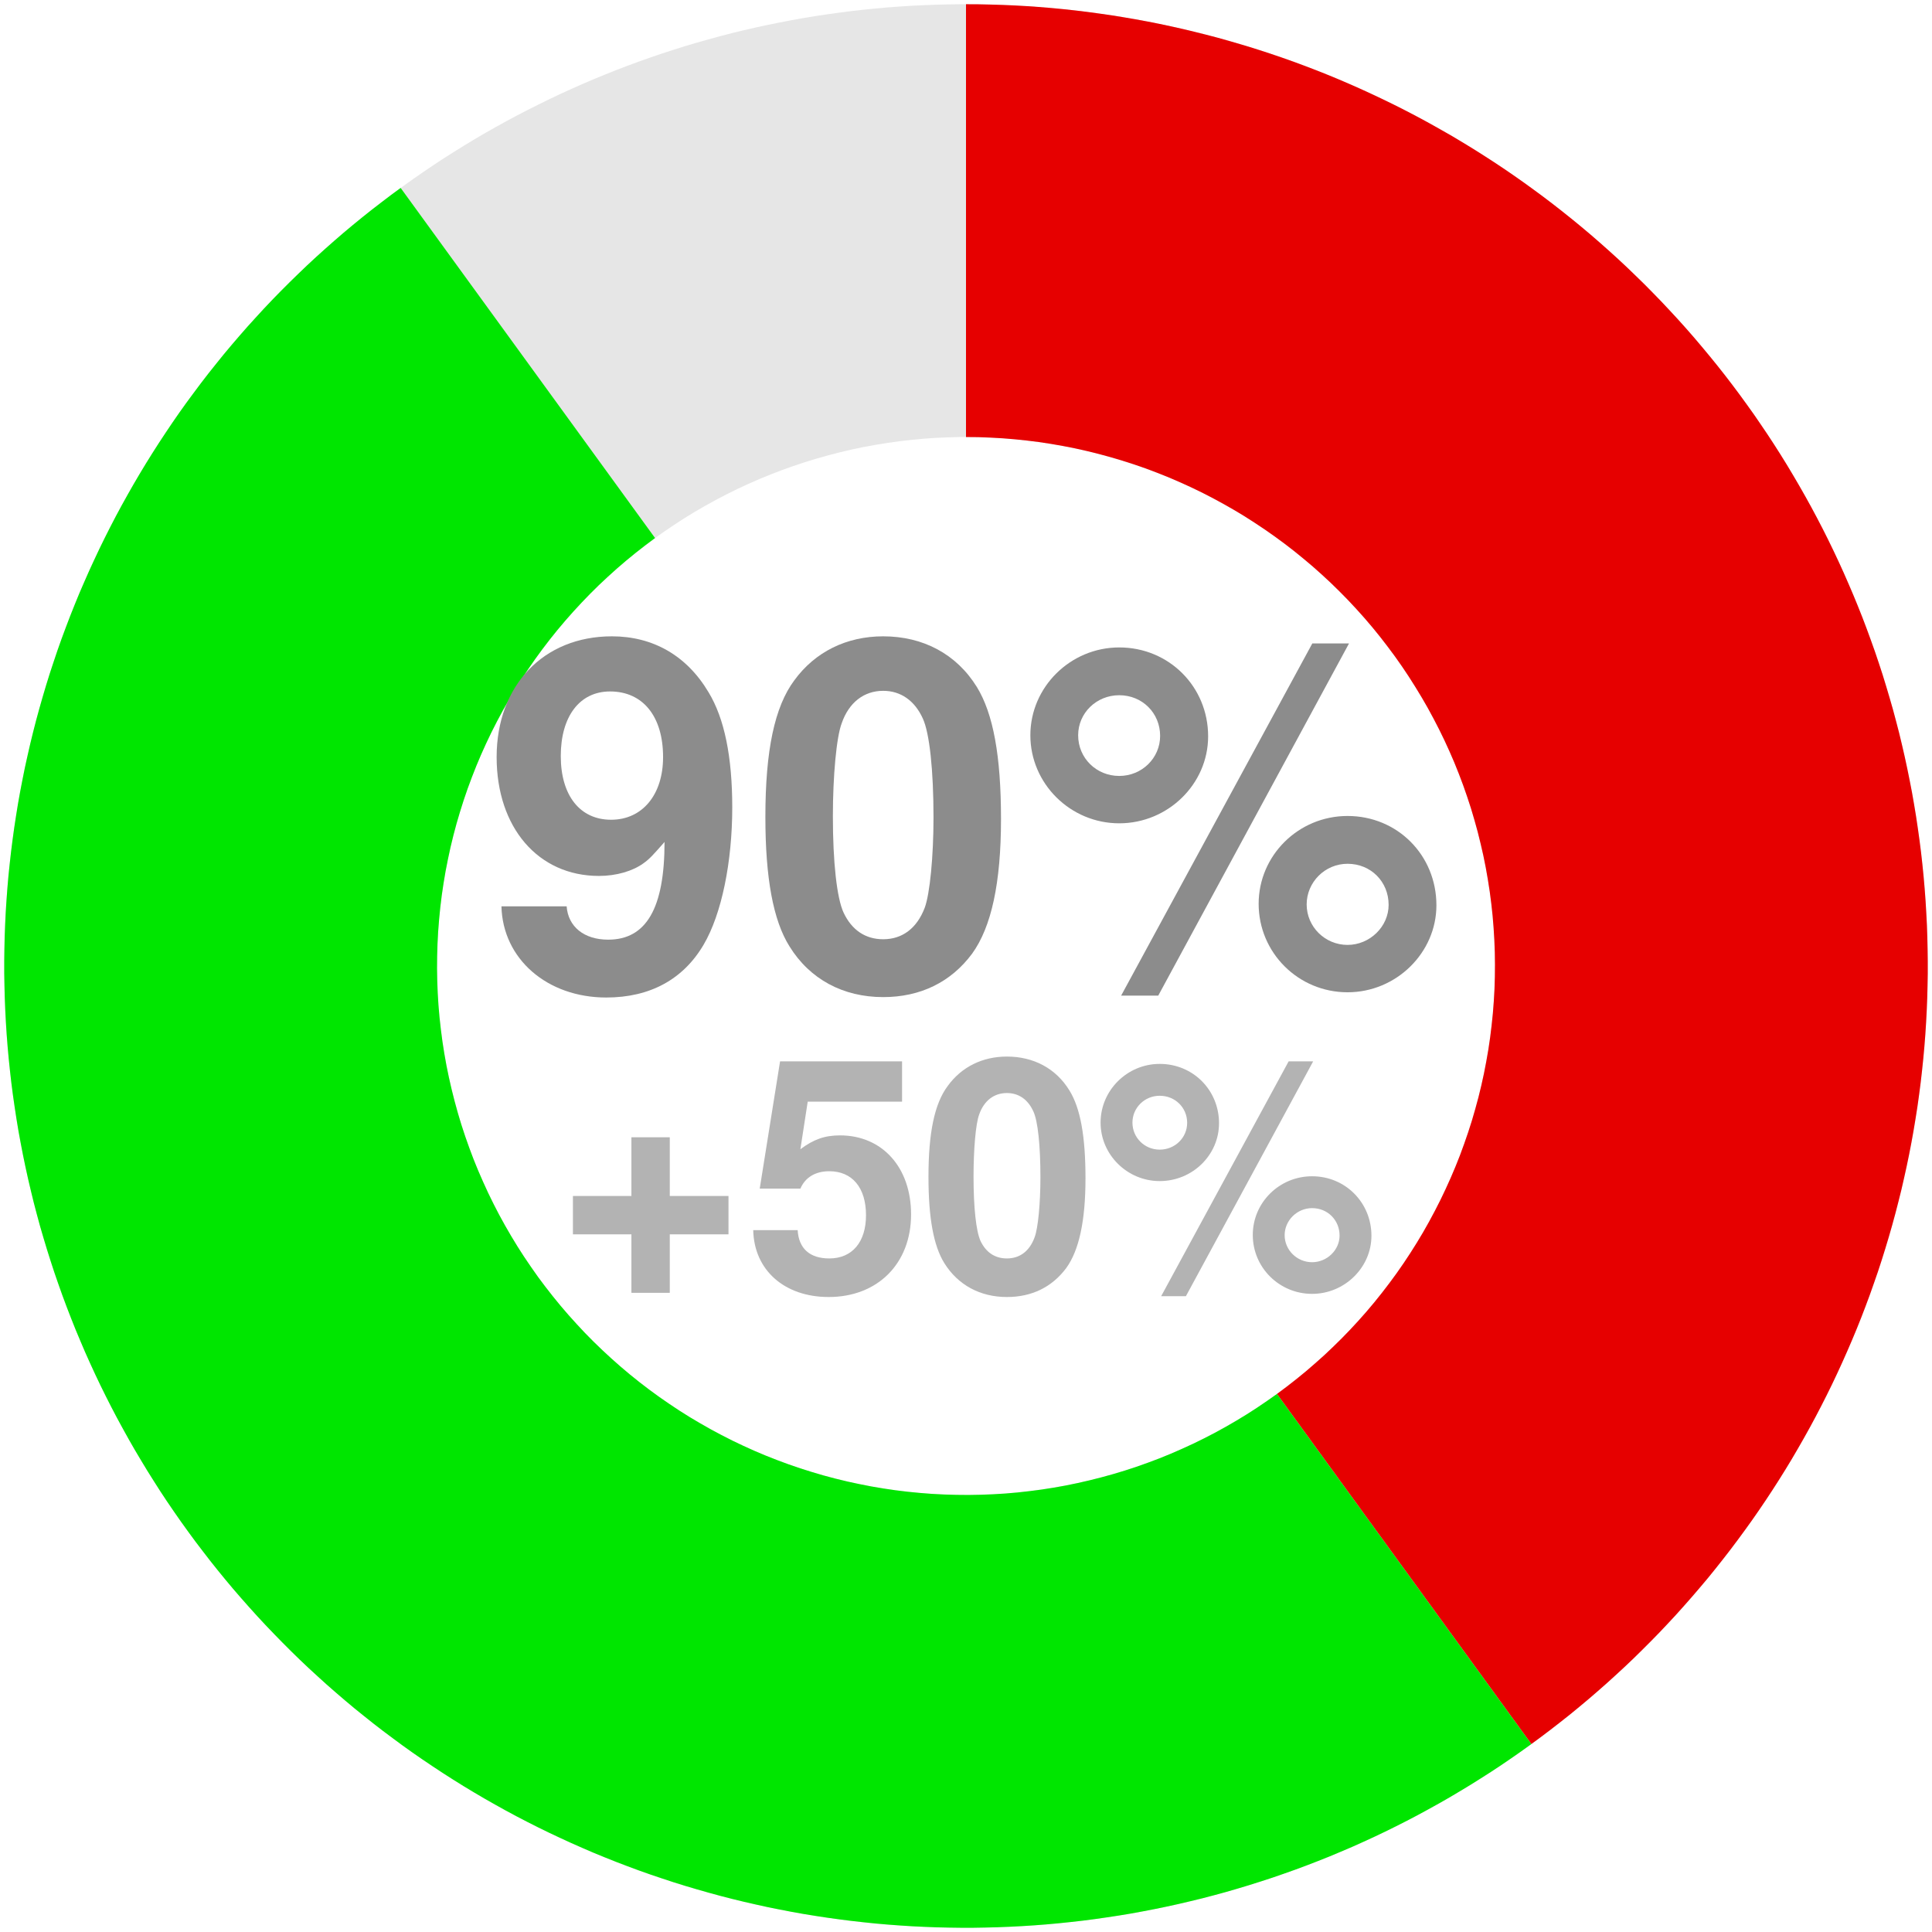 <?xml version="1.0" encoding="UTF-8"?>
<svg xmlns="http://www.w3.org/2000/svg" xmlns:xlink="http://www.w3.org/1999/xlink" width="144pt" height="144pt" viewBox="0 0 144 144" version="1.1">
<defs>
<g>
<symbol overflow="visible" id="glyph0-0">
<path style="stroke:none;" d=""/>
</symbol>
<symbol overflow="visible" id="glyph0-1">
<path style="stroke:none;" d="M 1.375 -5.938 C 1.469 -2.016 4.781 0.859 9.188 0.859 C 12.453 0.859 14.938 -0.5 16.453 -3.094 C 17.781 -5.359 18.578 -9.219 18.578 -13.312 C 18.578 -17.062 18 -19.938 16.812 -21.891 C 15.188 -24.625 12.672 -26.062 9.609 -26.062 C 4.5 -26.062 1.016 -22.391 1.016 -17.062 C 1.016 -11.812 4.109 -8.203 8.641 -8.203 C 9.938 -8.203 11.156 -8.562 11.953 -9.141 C 12.422 -9.469 12.703 -9.797 13.531 -10.734 C 13.531 -5.797 12.172 -3.453 9.328 -3.453 C 7.531 -3.453 6.344 -4.422 6.234 -5.938 Z M 9.469 -21.953 C 11.922 -21.953 13.422 -20.094 13.422 -17.062 C 13.422 -14.25 11.875 -12.391 9.547 -12.391 C 7.234 -12.391 5.797 -14.188 5.797 -17.141 C 5.797 -20.094 7.203 -21.953 9.469 -21.953 Z M 9.469 -21.953 "/>
</symbol>
<symbol overflow="visible" id="glyph0-2">
<path style="stroke:none;" d="M 9.828 -26.062 C 7.094 -26.062 4.75 -24.906 3.203 -22.781 C 1.734 -20.812 1.047 -17.562 1.047 -12.594 C 1.047 -8.062 1.625 -4.891 2.844 -2.953 C 4.359 -0.5 6.844 0.828 9.828 0.828 C 12.594 0.828 14.875 -0.281 16.453 -2.406 C 17.891 -4.391 18.609 -7.672 18.609 -12.453 C 18.609 -17.141 18.031 -20.297 16.812 -22.281 C 15.297 -24.734 12.812 -26.062 9.828 -26.062 Z M 9.828 -22 C 11.125 -22 12.172 -21.281 12.781 -19.938 C 13.281 -18.859 13.578 -16.094 13.578 -12.562 C 13.578 -9.688 13.312 -6.875 12.922 -5.828 C 12.344 -4.312 11.266 -3.484 9.828 -3.484 C 8.5 -3.484 7.484 -4.172 6.875 -5.469 C 6.375 -6.547 6.078 -9.219 6.078 -12.641 C 6.078 -15.656 6.344 -18.547 6.734 -19.578 C 7.266 -21.125 8.391 -22 9.828 -22 Z M 9.828 -22 "/>
</symbol>
<symbol overflow="visible" id="glyph0-3">
<path style="stroke:none;" d="M 7.422 -25.234 C 3.781 -25.234 0.797 -22.281 0.797 -18.688 C 0.797 -15.078 3.781 -12.125 7.422 -12.125 C 11.047 -12.125 14.047 -15.047 14.047 -18.609 C 14.047 -22.312 11.125 -25.234 7.422 -25.234 Z M 7.422 -21.672 C 9.141 -21.672 10.469 -20.344 10.469 -18.641 C 10.469 -16.984 9.109 -15.656 7.422 -15.656 C 5.719 -15.656 4.359 -16.984 4.359 -18.688 C 4.359 -20.344 5.719 -21.672 7.422 -21.672 Z M 21.812 -25.531 L 7.562 0.719 L 10.328 0.719 L 24.547 -25.531 Z M 24.438 -12.672 C 20.766 -12.672 17.812 -9.719 17.812 -6.125 C 17.812 -2.484 20.766 0.469 24.438 0.469 C 28.078 0.469 31.062 -2.484 31.062 -6.016 C 31.062 -9.75 28.156 -12.672 24.438 -12.672 Z M 24.438 -9.109 C 26.172 -9.109 27.5 -7.781 27.5 -6.047 C 27.5 -4.422 26.094 -3.062 24.438 -3.062 C 22.75 -3.062 21.391 -4.422 21.391 -6.078 C 21.391 -7.734 22.75 -9.109 24.438 -9.109 Z M 24.438 -9.109 "/>
</symbol>
<symbol overflow="visible" id="glyph1-0">
<path style="stroke:none;" d=""/>
</symbol>
<symbol overflow="visible" id="glyph1-1">
<path style="stroke:none;" d="M 12.797 -6.984 L 8.422 -6.984 L 8.422 -11.359 L 5.562 -11.359 L 5.562 -6.984 L 1.203 -6.984 L 1.203 -4.125 L 5.562 -4.125 L 5.562 0.234 L 8.422 0.234 L 8.422 -4.125 L 12.797 -4.125 Z M 12.797 -6.984 "/>
</symbol>
<symbol overflow="visible" id="glyph1-2">
<path style="stroke:none;" d="M 11.734 -17.016 L 2.641 -17.016 L 1.125 -7.531 L 4.156 -7.531 C 4.516 -8.375 5.281 -8.828 6.312 -8.828 C 8.016 -8.828 9.047 -7.609 9.047 -5.547 C 9.047 -3.547 8.016 -2.328 6.312 -2.328 C 4.844 -2.328 4.031 -3.078 3.953 -4.438 L 0.641 -4.438 C 0.703 -1.469 2.953 0.547 6.266 0.547 C 9.906 0.547 12.406 -1.938 12.406 -5.609 C 12.406 -9.125 10.25 -11.5 7.109 -11.5 C 5.969 -11.5 5.141 -11.203 4.156 -10.469 L 4.703 -14.016 L 11.734 -14.016 Z M 11.734 -17.016 "/>
</symbol>
<symbol overflow="visible" id="glyph1-3">
<path style="stroke:none;" d="M 6.547 -17.375 C 4.734 -17.375 3.172 -16.609 2.141 -15.188 C 1.156 -13.875 0.703 -11.719 0.703 -8.406 C 0.703 -5.375 1.078 -3.266 1.891 -1.969 C 2.906 -0.344 4.562 0.547 6.547 0.547 C 8.406 0.547 9.906 -0.188 10.969 -1.609 C 11.922 -2.922 12.406 -5.109 12.406 -8.297 C 12.406 -11.422 12.031 -13.531 11.203 -14.859 C 10.203 -16.484 8.547 -17.375 6.547 -17.375 Z M 6.547 -14.656 C 7.422 -14.656 8.109 -14.188 8.516 -13.297 C 8.859 -12.578 9.047 -10.734 9.047 -8.375 C 9.047 -6.453 8.875 -4.578 8.609 -3.891 C 8.234 -2.875 7.516 -2.328 6.547 -2.328 C 5.656 -2.328 4.984 -2.781 4.578 -3.641 C 4.25 -4.375 4.062 -6.141 4.062 -8.422 C 4.062 -10.438 4.219 -12.359 4.484 -13.062 C 4.844 -14.094 5.594 -14.656 6.547 -14.656 Z M 6.547 -14.656 "/>
</symbol>
<symbol overflow="visible" id="glyph1-4">
<path style="stroke:none;" d="M 4.938 -16.828 C 2.516 -16.828 0.531 -14.859 0.531 -12.453 C 0.531 -10.062 2.516 -8.094 4.938 -8.094 C 7.375 -8.094 9.359 -10.031 9.359 -12.406 C 9.359 -14.875 7.422 -16.828 4.938 -16.828 Z M 4.938 -14.453 C 6.094 -14.453 6.984 -13.562 6.984 -12.438 C 6.984 -11.328 6.078 -10.438 4.938 -10.438 C 3.812 -10.438 2.906 -11.328 2.906 -12.453 C 2.906 -13.562 3.812 -14.453 4.938 -14.453 Z M 14.547 -17.016 L 5.047 0.484 L 6.891 0.484 L 16.375 -17.016 Z M 16.297 -8.453 C 13.844 -8.453 11.875 -6.484 11.875 -4.078 C 11.875 -1.656 13.844 0.312 16.297 0.312 C 18.719 0.312 20.719 -1.656 20.719 -4.016 C 20.719 -6.5 18.766 -8.453 16.297 -8.453 Z M 16.297 -6.078 C 17.453 -6.078 18.344 -5.188 18.344 -4.031 C 18.344 -2.953 17.406 -2.047 16.297 -2.047 C 15.172 -2.047 14.25 -2.953 14.25 -4.062 C 14.25 -5.156 15.172 -6.078 16.297 -6.078 Z M 16.297 -6.078 "/>
</symbol>
</g>
</defs>
<g id="surface821">
<path style=" stroke:none;fill-rule:nonzero;fill:rgb(90.196%,90.196%,90.196%);fill-opacity:1;" d="M 143.684 72 L 143.68 71.094 L 143.66 70.191 L 143.633 69.289 L 143.594 68.383 L 143.543 67.48 L 143.48 66.578 L 143.406 65.676 L 143.32 64.777 L 143.223 63.879 L 143.113 62.98 L 142.996 62.082 L 142.863 61.188 L 142.723 60.297 L 142.57 59.402 L 142.406 58.516 L 142.23 57.629 L 142.043 56.742 L 141.844 55.859 L 141.633 54.98 L 141.414 54.102 L 141.184 53.227 L 140.941 52.355 L 140.688 51.488 L 140.422 50.625 L 140.148 49.762 L 139.863 48.902 L 139.566 48.051 L 139.258 47.199 L 138.941 46.352 L 138.609 45.512 L 138.27 44.672 L 137.922 43.84 L 137.559 43.008 L 137.191 42.184 L 136.809 41.363 L 136.418 40.547 L 136.016 39.738 L 135.602 38.934 L 135.18 38.133 L 134.746 37.34 L 134.305 36.551 L 133.852 35.766 L 133.391 34.988 L 132.918 34.219 L 132.438 33.453 L 131.945 32.691 L 131.445 31.941 L 130.938 31.191 L 130.418 30.453 L 129.887 29.719 L 129.348 28.992 L 128.801 28.273 L 128.246 27.559 L 127.68 26.852 L 127.105 26.152 L 126.523 25.461 L 125.934 24.777 L 125.332 24.102 L 124.723 23.434 L 124.105 22.77 L 123.48 22.117 L 122.848 21.473 L 122.207 20.832 L 121.559 20.203 L 120.898 19.582 L 120.234 18.973 L 119.562 18.367 L 118.883 17.77 L 118.191 17.184 L 117.5 16.605 L 116.797 16.035 L 116.086 15.477 L 115.371 14.922 L 114.645 14.379 L 113.914 13.848 L 113.18 13.324 L 112.434 12.809 L 111.684 12.301 L 110.93 11.805 L 110.164 11.32 L 109.398 10.844 L 108.621 10.375 L 107.844 9.918 L 107.055 9.473 L 106.266 9.035 L 105.469 8.609 L 104.664 8.191 L 103.855 7.785 L 103.043 7.387 L 102.227 7 L 101.406 6.625 L 100.578 6.258 L 99.746 5.902 L 98.91 5.559 L 98.07 5.223 L 97.223 4.898 L 96.375 4.586 L 95.523 4.285 L 94.668 3.992 L 93.809 3.715 L 92.945 3.441 L 92.078 3.184 L 91.207 2.938 L 90.336 2.699 L 89.461 2.473 L 88.582 2.258 L 87.699 2.055 L 86.816 1.863 L 85.93 1.684 L 85.043 1.512 L 84.152 1.352 L 83.258 1.203 L 82.363 1.07 L 81.469 0.945 L 80.57 0.828 L 79.672 0.727 L 78.773 0.637 L 77.871 0.555 L 76.969 0.488 L 76.066 0.43 L 75.164 0.387 L 74.262 0.352 L 73.355 0.328 L 72.453 0.316 L 71.547 0.316 L 70.645 0.328 L 69.738 0.352 L 68.836 0.387 L 67.934 0.43 L 67.031 0.488 L 66.129 0.555 L 65.227 0.637 L 64.328 0.727 L 63.43 0.828 L 62.531 0.945 L 61.637 1.07 L 60.742 1.203 L 59.848 1.352 L 58.957 1.512 L 58.07 1.684 L 57.184 1.863 L 56.301 2.055 L 55.418 2.258 L 54.539 2.473 L 53.664 2.699 L 52.793 2.938 L 51.922 3.184 L 51.055 3.441 L 50.191 3.715 L 49.332 3.992 L 48.477 4.285 L 47.625 4.586 L 46.777 4.898 L 45.93 5.223 L 45.09 5.559 L 44.254 5.902 L 43.422 6.258 L 42.594 6.625 L 41.773 7 L 40.957 7.387 L 40.145 7.785 L 39.336 8.191 L 38.531 8.609 L 37.734 9.035 L 36.945 9.473 L 36.156 9.918 L 35.379 10.375 L 34.602 10.844 L 33.836 11.32 L 33.07 11.805 L 32.316 12.301 L 31.566 12.809 L 30.82 13.324 L 30.086 13.848 L 29.355 14.379 L 28.629 14.922 L 27.914 15.477 L 27.203 16.035 L 26.5 16.605 L 25.809 17.184 L 25.117 17.77 L 24.438 18.367 L 23.766 18.973 L 23.102 19.582 L 22.441 20.203 L 21.793 20.832 L 21.152 21.473 L 20.52 22.117 L 19.895 22.77 L 19.277 23.434 L 18.668 24.102 L 18.066 24.777 L 17.477 25.461 L 16.895 26.152 L 16.32 26.852 L 15.754 27.559 L 15.199 28.273 L 14.652 28.992 L 14.113 29.719 L 13.582 30.453 L 13.062 31.191 L 12.555 31.941 L 12.055 32.691 L 11.562 33.453 L 11.082 34.219 L 10.609 34.988 L 10.148 35.766 L 9.695 36.551 L 9.254 37.34 L 8.82 38.133 L 8.398 38.934 L 7.984 39.738 L 7.582 40.547 L 7.191 41.363 L 6.809 42.184 L 6.441 43.008 L 6.078 43.84 L 5.73 44.672 L 5.391 45.512 L 5.059 46.352 L 4.742 47.199 L 4.434 48.051 L 4.137 48.902 L 3.852 49.762 L 3.578 50.625 L 3.312 51.488 L 3.059 52.355 L 2.816 53.227 L 2.586 54.102 L 2.367 54.98 L 2.156 55.859 L 1.957 56.742 L 1.77 57.629 L 1.594 58.516 L 1.43 59.402 L 1.277 60.297 L 1.137 61.188 L 1.004 62.082 L 0.887 62.98 L 0.777 63.879 L 0.68 64.777 L 0.594 65.676 L 0.52 66.578 L 0.457 67.48 L 0.406 68.383 L 0.367 69.289 L 0.34 70.191 L 0.32 71.094 L 0.316 72 L 0.32 72.906 L 0.34 73.809 L 0.367 74.711 L 0.406 75.617 L 0.457 76.52 L 0.52 77.422 L 0.594 78.324 L 0.68 79.223 L 0.777 80.121 L 0.887 81.02 L 1.004 81.918 L 1.137 82.812 L 1.277 83.703 L 1.43 84.598 L 1.594 85.484 L 1.77 86.371 L 1.957 87.258 L 2.156 88.141 L 2.367 89.02 L 2.586 89.898 L 2.816 90.773 L 3.059 91.645 L 3.312 92.512 L 3.578 93.375 L 3.852 94.238 L 4.137 95.098 L 4.434 95.949 L 4.742 96.801 L 5.059 97.648 L 5.391 98.488 L 5.73 99.328 L 6.078 100.16 L 6.441 100.992 L 6.809 101.816 L 7.191 102.637 L 7.582 103.453 L 7.984 104.262 L 8.398 105.066 L 8.82 105.867 L 9.254 106.66 L 9.695 107.449 L 10.148 108.234 L 10.609 109.012 L 11.082 109.781 L 11.562 110.547 L 12.055 111.309 L 12.555 112.059 L 13.062 112.809 L 13.582 113.547 L 14.113 114.281 L 14.652 115.008 L 15.199 115.727 L 15.754 116.441 L 16.32 117.148 L 16.895 117.848 L 17.477 118.539 L 18.066 119.223 L 18.668 119.898 L 19.277 120.566 L 19.895 121.23 L 20.52 121.883 L 21.152 122.527 L 21.793 123.168 L 22.441 123.797 L 23.102 124.418 L 23.766 125.027 L 24.438 125.633 L 25.117 126.23 L 25.809 126.816 L 26.5 127.395 L 27.203 127.965 L 27.914 128.523 L 28.629 129.078 L 29.355 129.621 L 30.086 130.152 L 30.82 130.676 L 31.566 131.191 L 32.316 131.699 L 33.07 132.195 L 33.836 132.68 L 34.602 133.156 L 35.379 133.625 L 36.156 134.082 L 36.945 134.527 L 37.734 134.965 L 38.531 135.391 L 39.336 135.809 L 40.145 136.215 L 40.957 136.613 L 41.773 137 L 42.594 137.375 L 43.422 137.742 L 44.254 138.098 L 45.09 138.441 L 45.93 138.777 L 46.777 139.102 L 47.625 139.414 L 48.477 139.715 L 49.332 140.008 L 50.191 140.285 L 51.055 140.559 L 51.922 140.816 L 52.793 141.062 L 53.664 141.301 L 54.539 141.527 L 55.418 141.742 L 56.301 141.945 L 57.184 142.137 L 58.07 142.316 L 58.957 142.488 L 59.848 142.648 L 60.742 142.797 L 61.637 142.93 L 62.531 143.055 L 63.43 143.172 L 64.328 143.273 L 65.227 143.363 L 66.129 143.445 L 67.031 143.512 L 67.934 143.57 L 68.836 143.613 L 69.738 143.648 L 70.645 143.672 L 71.547 143.684 L 72.453 143.684 L 73.355 143.672 L 74.262 143.648 L 75.164 143.613 L 76.066 143.57 L 76.969 143.512 L 77.871 143.445 L 78.773 143.363 L 79.672 143.273 L 80.57 143.172 L 81.469 143.055 L 82.363 142.93 L 83.258 142.797 L 84.152 142.648 L 85.043 142.488 L 85.93 142.316 L 86.816 142.137 L 87.699 141.945 L 88.582 141.742 L 89.461 141.527 L 90.336 141.301 L 91.207 141.062 L 92.078 140.816 L 92.945 140.559 L 93.809 140.285 L 94.668 140.008 L 95.523 139.715 L 96.375 139.414 L 97.223 139.102 L 98.07 138.777 L 98.91 138.441 L 99.746 138.098 L 100.578 137.742 L 101.406 137.375 L 102.227 137 L 103.043 136.613 L 103.855 136.215 L 104.664 135.809 L 105.469 135.391 L 106.266 134.965 L 107.055 134.527 L 107.844 134.082 L 108.621 133.625 L 109.398 133.156 L 110.164 132.68 L 110.93 132.195 L 111.684 131.699 L 112.434 131.191 L 113.18 130.676 L 113.914 130.152 L 114.645 129.621 L 115.371 129.078 L 116.086 128.523 L 116.797 127.965 L 117.5 127.395 L 118.191 126.816 L 118.883 126.23 L 119.562 125.633 L 120.234 125.027 L 120.898 124.418 L 121.559 123.797 L 122.207 123.168 L 122.848 122.527 L 123.48 121.883 L 124.105 121.23 L 124.723 120.566 L 125.332 119.898 L 125.934 119.223 L 126.523 118.539 L 127.105 117.848 L 127.68 117.148 L 128.246 116.441 L 128.801 115.727 L 129.348 115.008 L 129.887 114.281 L 130.418 113.547 L 130.938 112.809 L 131.445 112.059 L 131.945 111.309 L 132.438 110.547 L 132.918 109.781 L 133.391 109.012 L 133.852 108.234 L 134.305 107.449 L 134.746 106.66 L 135.18 105.867 L 135.602 105.066 L 136.016 104.262 L 136.418 103.453 L 136.809 102.637 L 137.191 101.816 L 137.559 100.992 L 137.922 100.16 L 138.27 99.328 L 138.609 98.488 L 138.941 97.648 L 139.258 96.801 L 139.566 95.949 L 139.863 95.098 L 140.148 94.238 L 140.422 93.375 L 140.688 92.512 L 140.941 91.645 L 141.184 90.773 L 141.414 89.898 L 141.633 89.02 L 141.844 88.141 L 142.043 87.258 L 142.23 86.371 L 142.406 85.484 L 142.57 84.598 L 142.723 83.703 L 142.863 82.812 L 142.996 81.918 L 143.113 81.02 L 143.223 80.121 L 143.32 79.223 L 143.406 78.324 L 143.48 77.422 L 143.543 76.52 L 143.594 75.617 L 143.633 74.711 L 143.66 73.809 L 143.68 72.906 L 143.684 72 L 111.426 72 L 111.418 72.902 L 111.387 73.809 L 111.332 74.711 L 111.262 75.613 L 111.168 76.512 L 111.055 77.406 L 110.918 78.301 L 110.766 79.191 L 110.59 80.078 L 110.395 80.961 L 110.18 81.84 L 109.941 82.711 L 109.688 83.578 L 109.414 84.441 L 109.117 85.297 L 108.801 86.145 L 108.469 86.984 L 108.117 87.816 L 107.742 88.641 L 107.352 89.453 L 106.941 90.262 L 106.516 91.059 L 106.07 91.844 L 105.605 92.621 L 105.125 93.383 L 104.625 94.137 L 104.109 94.879 L 103.574 95.609 L 103.023 96.328 L 102.461 97.035 L 101.879 97.727 L 101.281 98.402 L 100.668 99.066 L 100.039 99.719 L 99.395 100.355 L 98.738 100.977 L 98.066 101.582 L 97.383 102.172 L 96.684 102.746 L 95.973 103.301 L 95.246 103.844 L 94.512 104.367 L 93.762 104.875 L 93.004 105.367 L 92.234 105.84 L 91.453 106.293 L 90.66 106.73 L 89.859 107.148 L 89.047 107.551 L 88.23 107.93 L 87.402 108.293 L 86.562 108.637 L 85.719 108.961 L 84.871 109.266 L 84.012 109.551 L 83.148 109.816 L 82.277 110.062 L 81.402 110.289 L 80.52 110.496 L 79.637 110.68 L 78.746 110.844 L 77.855 110.988 L 76.961 111.113 L 76.062 111.215 L 75.16 111.301 L 74.258 111.363 L 73.355 111.402 L 72.453 111.426 L 71.547 111.426 L 70.645 111.402 L 69.742 111.363 L 68.84 111.301 L 67.938 111.215 L 67.039 111.113 L 66.145 110.988 L 65.254 110.844 L 64.363 110.68 L 63.48 110.496 L 62.598 110.289 L 61.723 110.062 L 60.852 109.816 L 59.988 109.551 L 59.129 109.266 L 58.281 108.961 L 57.438 108.637 L 56.598 108.293 L 55.77 107.93 L 54.953 107.551 L 54.141 107.148 L 53.34 106.73 L 52.547 106.293 L 51.766 105.84 L 50.996 105.367 L 50.238 104.875 L 49.488 104.367 L 48.754 103.844 L 48.027 103.301 L 47.316 102.746 L 46.617 102.172 L 45.934 101.582 L 45.262 100.977 L 44.605 100.355 L 43.961 99.719 L 43.332 99.066 L 42.719 98.402 L 42.121 97.727 L 41.539 97.035 L 40.977 96.328 L 40.426 95.609 L 39.891 94.879 L 39.375 94.137 L 38.875 93.383 L 38.395 92.621 L 37.93 91.844 L 37.484 91.059 L 37.059 90.262 L 36.648 89.453 L 36.258 88.641 L 35.883 87.816 L 35.531 86.984 L 35.199 86.145 L 34.883 85.297 L 34.586 84.441 L 34.312 83.578 L 34.059 82.711 L 33.82 81.84 L 33.605 80.961 L 33.41 80.078 L 33.234 79.191 L 33.082 78.301 L 32.945 77.406 L 32.832 76.512 L 32.738 75.613 L 32.668 74.711 L 32.613 73.809 L 32.582 72.902 L 32.574 72 L 32.582 71.098 L 32.613 70.191 L 32.668 69.289 L 32.738 68.387 L 32.832 67.488 L 32.945 66.594 L 33.082 65.699 L 33.234 64.809 L 33.41 63.922 L 33.605 63.039 L 33.82 62.16 L 34.059 61.289 L 34.312 60.422 L 34.586 59.559 L 34.883 58.703 L 35.199 57.855 L 35.531 57.016 L 35.883 56.184 L 36.258 55.359 L 36.648 54.547 L 37.059 53.738 L 37.484 52.941 L 37.93 52.156 L 38.395 51.379 L 38.875 50.617 L 39.375 49.863 L 39.891 49.121 L 40.426 48.391 L 40.977 47.672 L 41.539 46.965 L 42.121 46.273 L 42.719 45.598 L 43.332 44.934 L 43.961 44.281 L 44.605 43.645 L 45.262 43.023 L 45.934 42.418 L 46.617 41.828 L 47.316 41.254 L 48.027 40.699 L 48.754 40.156 L 49.488 39.633 L 50.238 39.125 L 50.996 38.633 L 51.766 38.16 L 52.547 37.707 L 53.34 37.27 L 54.141 36.852 L 54.953 36.449 L 55.77 36.07 L 56.598 35.707 L 57.438 35.363 L 58.281 35.039 L 59.129 34.734 L 59.988 34.449 L 60.852 34.184 L 61.723 33.938 L 62.598 33.711 L 63.48 33.504 L 64.363 33.32 L 65.254 33.156 L 66.145 33.012 L 67.039 32.887 L 67.938 32.785 L 68.84 32.699 L 69.742 32.637 L 70.645 32.598 L 71.547 32.574 L 72.453 32.574 L 73.355 32.598 L 74.258 32.637 L 75.16 32.699 L 76.062 32.785 L 76.961 32.887 L 77.855 33.012 L 78.746 33.156 L 79.637 33.32 L 80.52 33.504 L 81.402 33.711 L 82.277 33.938 L 83.148 34.184 L 84.012 34.449 L 84.871 34.734 L 85.719 35.039 L 86.562 35.363 L 87.402 35.707 L 88.23 36.07 L 89.047 36.449 L 89.859 36.852 L 90.66 37.27 L 91.453 37.707 L 92.234 38.16 L 93.004 38.633 L 93.762 39.125 L 94.512 39.633 L 95.246 40.156 L 95.973 40.699 L 96.684 41.254 L 97.383 41.828 L 98.066 42.418 L 98.738 43.023 L 99.395 43.645 L 100.039 44.281 L 100.668 44.934 L 101.281 45.598 L 101.879 46.273 L 102.461 46.965 L 103.023 47.672 L 103.574 48.391 L 104.109 49.121 L 104.625 49.863 L 105.125 50.617 L 105.605 51.379 L 106.07 52.156 L 106.516 52.941 L 106.941 53.738 L 107.352 54.547 L 107.742 55.359 L 108.117 56.184 L 108.469 57.016 L 108.801 57.855 L 109.117 58.703 L 109.414 59.559 L 109.688 60.422 L 109.941 61.289 L 110.18 62.16 L 110.395 63.039 L 110.59 63.922 L 110.766 64.809 L 110.918 65.699 L 111.055 66.594 L 111.168 67.488 L 111.262 68.387 L 111.332 69.289 L 111.387 70.191 L 111.418 71.098 L 111.426 72 Z M 143.684 72 "/>
<path style=" stroke:none;fill-rule:nonzero;fill:rgb(90.196%,0%,0%);fill-opacity:1;" d="M 72 0.316 L 72.906 0.32 L 73.809 0.34 L 74.715 0.367 L 75.621 0.406 L 76.523 0.457 L 77.426 0.52 L 78.328 0.594 L 79.23 0.68 L 80.129 0.777 L 81.031 0.887 L 81.926 1.008 L 82.824 1.137 L 83.715 1.281 L 84.609 1.434 L 85.5 1.598 L 86.387 1.773 L 87.273 1.961 L 88.156 2.16 L 89.035 2.371 L 89.914 2.59 L 90.789 2.82 L 91.664 3.066 L 92.531 3.32 L 93.398 3.582 L 94.258 3.859 L 95.117 4.145 L 95.973 4.441 L 96.824 4.75 L 97.672 5.07 L 98.516 5.398 L 99.355 5.738 L 100.188 6.09 L 101.02 6.453 L 101.844 6.824 L 102.664 7.207 L 103.48 7.598 L 104.293 8 L 105.098 8.414 L 105.898 8.836 L 106.691 9.27 L 107.48 9.715 L 108.266 10.164 L 109.043 10.629 L 109.816 11.102 L 110.582 11.586 L 111.344 12.078 L 112.098 12.578 L 112.844 13.09 L 113.582 13.609 L 114.316 14.141 L 115.047 14.68 L 115.766 15.227 L 116.48 15.785 L 117.188 16.352 L 117.887 16.926 L 118.578 17.508 L 119.262 18.102 L 119.938 18.703 L 120.609 19.312 L 121.27 19.93 L 121.922 20.559 L 122.57 21.191 L 123.207 21.836 L 123.836 22.484 L 124.457 23.145 L 125.07 23.809 L 125.676 24.484 L 126.27 25.164 L 126.855 25.855 L 127.434 26.551 L 128.004 27.254 L 128.566 27.965 L 129.117 28.684 L 129.66 29.41 L 130.191 30.141 L 130.719 30.879 L 131.23 31.625 L 131.738 32.375 L 132.234 33.133 L 132.719 33.895 L 133.195 34.664 L 133.66 35.441 L 134.117 36.223 L 134.566 37.012 L 135.004 37.805 L 135.43 38.602 L 135.848 39.406 L 136.254 40.215 L 136.648 41.027 L 137.035 41.848 L 137.41 42.672 L 137.773 43.5 L 138.129 44.332 L 138.473 45.168 L 138.809 46.012 L 139.129 46.855 L 139.441 47.707 L 139.746 48.562 L 140.035 49.418 L 140.316 50.277 L 140.582 51.145 L 140.84 52.012 L 141.09 52.883 L 141.324 53.758 L 141.551 54.633 L 141.762 55.512 L 141.965 56.395 L 142.156 57.281 L 142.336 58.168 L 142.508 59.059 L 142.664 59.949 L 142.812 60.844 L 142.945 61.738 L 143.07 62.633 L 143.184 63.531 L 143.285 64.434 L 143.375 65.332 L 143.453 66.234 L 143.52 67.137 L 143.574 68.043 L 143.621 68.945 L 143.652 69.852 L 143.672 70.754 L 143.684 71.66 L 143.684 72.566 L 143.668 73.473 L 143.645 74.375 L 143.609 75.281 L 143.562 76.184 L 143.504 77.09 L 143.434 77.992 L 143.352 78.891 L 143.258 79.793 L 143.156 80.691 L 143.039 81.59 L 142.914 82.488 L 142.773 83.383 L 142.625 84.273 L 142.465 85.164 L 142.293 86.055 L 142.109 86.941 L 141.914 87.824 L 141.711 88.707 L 141.492 89.586 L 141.266 90.461 L 141.027 91.336 L 140.777 92.207 L 140.516 93.074 L 140.246 93.938 L 139.965 94.797 L 139.668 95.652 L 139.367 96.504 L 139.051 97.355 L 138.727 98.199 L 138.391 99.039 L 138.043 99.875 L 137.684 100.707 L 137.316 101.535 L 136.938 102.359 L 136.551 103.176 L 136.152 103.988 L 135.742 104.797 L 135.324 105.598 L 134.895 106.395 L 134.453 107.188 L 134.004 107.973 L 133.547 108.754 L 133.078 109.527 L 132.598 110.297 L 132.109 111.059 L 131.613 111.812 L 131.105 112.562 L 130.586 113.309 L 130.059 114.043 L 129.523 114.773 L 128.98 115.496 L 128.426 116.211 L 127.863 116.922 L 127.293 117.625 L 126.711 118.316 L 126.121 119.004 L 125.523 119.684 L 124.918 120.359 L 124.301 121.023 L 123.68 121.68 L 123.047 122.328 L 122.406 122.969 L 121.762 123.602 L 121.105 124.227 L 120.441 124.84 L 119.77 125.449 L 119.09 126.047 L 118.406 126.637 L 117.711 127.219 L 117.012 127.793 L 116.301 128.355 L 115.586 128.91 L 114.863 129.457 L 114.137 129.992 L 95.176 103.898 L 95.902 103.355 L 96.621 102.793 L 97.324 102.219 L 98.012 101.625 L 98.691 101.02 L 99.352 100.395 L 100 99.758 L 100.633 99.105 L 101.25 98.438 L 101.852 97.758 L 102.438 97.062 L 103.008 96.352 L 103.559 95.633 L 104.098 94.898 L 104.617 94.152 L 105.117 93.395 L 105.602 92.625 L 106.07 91.844 L 106.516 91.055 L 106.945 90.254 L 107.359 89.441 L 107.75 88.621 L 108.125 87.793 L 108.48 86.957 L 108.816 86.113 L 109.129 85.258 L 109.426 84.398 L 109.703 83.535 L 109.957 82.66 L 110.195 81.781 L 110.41 80.898 L 110.605 80.012 L 110.777 79.121 L 110.934 78.223 L 111.066 77.324 L 111.176 76.422 L 111.27 75.52 L 111.34 74.613 L 111.391 73.703 L 111.418 72.797 L 111.426 71.887 L 111.414 70.977 L 111.379 70.07 L 111.324 69.16 L 111.25 68.254 L 111.152 67.352 L 111.035 66.449 L 110.895 65.551 L 110.738 64.656 L 110.559 63.766 L 110.355 62.879 L 110.137 61.996 L 109.895 61.121 L 109.637 60.25 L 109.355 59.387 L 109.055 58.527 L 108.734 57.676 L 108.395 56.832 L 108.035 56 L 107.656 55.172 L 107.258 54.355 L 106.84 53.547 L 106.406 52.746 L 105.953 51.961 L 105.48 51.184 L 104.992 50.414 L 104.488 49.66 L 103.965 48.918 L 103.422 48.188 L 102.867 47.469 L 102.293 46.762 L 101.703 46.07 L 101.098 45.395 L 100.477 44.73 L 99.84 44.082 L 99.188 43.445 L 98.523 42.828 L 97.844 42.223 L 97.148 41.637 L 96.441 41.062 L 95.723 40.508 L 94.988 39.969 L 94.246 39.449 L 93.488 38.945 L 92.723 38.457 L 91.941 37.988 L 91.152 37.539 L 90.352 37.105 L 89.543 36.691 L 88.727 36.297 L 87.898 35.922 L 87.062 35.562 L 86.219 35.227 L 85.367 34.906 L 84.508 34.609 L 83.641 34.332 L 82.77 34.074 L 81.895 33.836 L 81.012 33.617 L 80.125 33.418 L 79.23 33.242 L 78.336 33.086 L 77.438 32.949 L 76.535 32.836 L 75.633 32.742 L 74.727 32.668 L 73.816 32.617 L 72.91 32.582 L 72 32.574 Z M 72 0.316 "/>
<path style=" stroke:none;fill-rule:nonzero;fill:rgb(0%,90.196%,0%);fill-opacity:1;" d="M 114.137 129.992 L 113.398 130.523 L 112.652 131.043 L 111.902 131.555 L 111.145 132.055 L 110.379 132.543 L 109.609 133.027 L 108.832 133.496 L 108.051 133.961 L 107.266 134.41 L 106.469 134.852 L 105.672 135.285 L 104.867 135.707 L 104.059 136.117 L 103.242 136.52 L 102.422 136.91 L 101.598 137.289 L 100.77 137.66 L 99.934 138.016 L 99.098 138.367 L 98.254 138.703 L 97.406 139.031 L 96.555 139.348 L 95.699 139.652 L 94.84 139.949 L 93.98 140.23 L 93.113 140.504 L 92.242 140.766 L 91.371 141.02 L 90.496 141.258 L 89.617 141.488 L 88.734 141.703 L 87.852 141.91 L 86.965 142.105 L 86.074 142.289 L 85.184 142.461 L 84.289 142.625 L 83.395 142.773 L 82.496 142.91 L 81.598 143.039 L 80.695 143.156 L 79.793 143.258 L 78.891 143.352 L 77.988 143.434 L 77.082 143.504 L 76.176 143.562 L 75.27 143.609 L 74.359 143.645 L 73.453 143.668 L 72.543 143.684 L 71.637 143.684 L 70.73 143.672 L 69.82 143.652 L 68.914 143.617 L 68.008 143.574 L 67.102 143.516 L 66.195 143.449 L 65.289 143.371 L 64.387 143.277 L 63.484 143.176 L 62.582 143.062 L 61.684 142.938 L 60.785 142.801 L 59.891 142.656 L 58.996 142.496 L 58.105 142.324 L 57.215 142.145 L 56.328 141.949 L 55.441 141.746 L 54.559 141.531 L 53.68 141.305 L 52.805 141.066 L 51.93 140.816 L 51.062 140.559 L 50.195 140.289 L 49.332 140.004 L 48.473 139.715 L 47.613 139.41 L 46.762 139.094 L 45.914 138.77 L 45.07 138.434 L 44.23 138.09 L 43.398 137.73 L 42.566 137.363 L 41.742 136.984 L 40.922 136.598 L 40.105 136.199 L 39.293 135.789 L 38.488 135.371 L 37.688 134.941 L 36.895 134.5 L 36.105 134.051 L 35.32 133.59 L 34.543 133.121 L 33.773 132.641 L 33.008 132.152 L 32.25 131.652 L 31.496 131.145 L 30.75 130.629 L 30.012 130.102 L 29.281 129.562 L 28.555 129.02 L 27.836 128.465 L 27.125 127.898 L 26.418 127.328 L 25.723 126.746 L 25.031 126.152 L 24.348 125.555 L 23.676 124.945 L 23.008 124.332 L 22.348 123.707 L 21.699 123.074 L 21.055 122.43 L 20.422 121.781 L 19.793 121.125 L 19.176 120.461 L 18.566 119.785 L 17.965 119.105 L 17.371 118.418 L 16.789 117.723 L 16.215 117.02 L 15.648 116.309 L 15.094 115.59 L 14.543 114.867 L 14.008 114.137 L 13.477 113.398 L 12.957 112.652 L 12.445 111.902 L 11.945 111.145 L 11.457 110.379 L 10.973 109.609 L 10.504 108.832 L 10.039 108.051 L 9.59 107.266 L 9.148 106.469 L 8.715 105.672 L 8.293 104.867 L 7.883 104.059 L 7.48 103.242 L 7.09 102.422 L 6.711 101.598 L 6.34 100.77 L 5.984 99.934 L 5.633 99.098 L 5.297 98.254 L 4.969 97.406 L 4.652 96.555 L 4.348 95.699 L 4.051 94.84 L 3.77 93.98 L 3.496 93.113 L 3.234 92.242 L 2.98 91.371 L 2.742 90.496 L 2.512 89.617 L 2.297 88.734 L 2.09 87.852 L 1.895 86.965 L 1.711 86.074 L 1.539 85.184 L 1.375 84.289 L 1.227 83.395 L 1.09 82.496 L 0.961 81.598 L 0.844 80.695 L 0.742 79.793 L 0.648 78.891 L 0.566 77.988 L 0.496 77.082 L 0.438 76.176 L 0.391 75.27 L 0.355 74.359 L 0.332 73.453 L 0.316 72.543 L 0.316 71.637 L 0.328 70.73 L 0.348 69.82 L 0.383 68.914 L 0.426 68.008 L 0.484 67.102 L 0.551 66.195 L 0.629 65.289 L 0.723 64.387 L 0.824 63.484 L 0.938 62.582 L 1.062 61.684 L 1.199 60.785 L 1.344 59.891 L 1.504 58.996 L 1.676 58.105 L 1.855 57.215 L 2.051 56.328 L 2.254 55.441 L 2.469 54.559 L 2.695 53.68 L 2.934 52.805 L 3.184 51.93 L 3.441 51.062 L 3.711 50.195 L 3.996 49.332 L 4.285 48.473 L 4.59 47.613 L 4.906 46.762 L 5.23 45.914 L 5.566 45.07 L 5.91 44.23 L 6.27 43.398 L 6.637 42.566 L 7.016 41.742 L 7.402 40.922 L 7.801 40.105 L 8.211 39.293 L 8.629 38.488 L 9.059 37.688 L 9.5 36.895 L 9.949 36.105 L 10.41 35.32 L 10.879 34.543 L 11.359 33.773 L 11.848 33.008 L 12.348 32.25 L 12.855 31.496 L 13.371 30.75 L 13.898 30.012 L 14.438 29.281 L 14.98 28.555 L 15.535 27.836 L 16.102 27.125 L 16.672 26.418 L 17.254 25.723 L 17.848 25.031 L 18.445 24.348 L 19.055 23.676 L 19.668 23.008 L 20.293 22.348 L 20.926 21.699 L 21.57 21.055 L 22.219 20.422 L 22.875 19.793 L 23.539 19.176 L 24.215 18.566 L 24.895 17.965 L 25.582 17.371 L 26.277 16.789 L 26.98 16.215 L 27.691 15.648 L 28.41 15.094 L 29.133 14.543 L 29.863 14.008 L 48.824 40.102 L 48.094 40.648 L 47.379 41.207 L 46.672 41.785 L 45.98 42.379 L 45.305 42.988 L 44.641 43.609 L 43.992 44.25 L 43.359 44.906 L 42.742 45.574 L 42.137 46.258 L 41.551 46.953 L 40.98 47.664 L 40.426 48.387 L 39.891 49.121 L 39.371 49.871 L 38.867 50.629 L 38.383 51.398 L 37.918 52.184 L 37.469 52.973 L 37.039 53.777 L 36.625 54.59 L 36.234 55.41 L 35.859 56.242 L 35.504 57.082 L 35.172 57.926 L 34.855 58.781 L 34.559 59.645 L 34.285 60.512 L 34.027 61.387 L 33.793 62.266 L 33.578 63.152 L 33.387 64.039 L 33.211 64.934 L 33.059 65.832 L 32.926 66.734 L 32.816 67.637 L 32.727 68.543 L 32.656 69.453 L 32.609 70.359 L 32.582 71.27 L 32.574 72.184 L 32.59 73.094 L 32.625 74.004 L 32.68 74.91 L 32.758 75.82 L 32.859 76.723 L 32.977 77.629 L 33.117 78.527 L 33.277 79.422 L 33.461 80.316 L 33.664 81.203 L 33.887 82.086 L 34.129 82.965 L 34.391 83.836 L 34.676 84.703 L 34.98 85.562 L 35.301 86.414 L 35.645 87.258 L 36.008 88.09 L 36.387 88.918 L 36.789 89.738 L 37.207 90.547 L 37.645 91.344 L 38.102 92.133 L 38.574 92.91 L 39.066 93.676 L 39.578 94.43 L 40.102 95.176 L 40.648 95.906 L 41.207 96.621 L 41.785 97.328 L 42.379 98.02 L 42.988 98.695 L 43.609 99.359 L 44.25 100.008 L 44.906 100.641 L 45.574 101.258 L 46.258 101.863 L 46.953 102.449 L 47.664 103.02 L 48.387 103.574 L 49.121 104.109 L 49.871 104.629 L 50.629 105.133 L 51.398 105.617 L 52.184 106.082 L 52.973 106.531 L 53.777 106.961 L 54.59 107.375 L 55.41 107.766 L 56.242 108.141 L 57.082 108.496 L 57.926 108.828 L 58.781 109.145 L 59.645 109.441 L 60.512 109.715 L 61.387 109.973 L 62.266 110.207 L 63.152 110.422 L 64.039 110.613 L 64.934 110.789 L 65.832 110.941 L 66.734 111.074 L 67.637 111.184 L 68.543 111.273 L 69.453 111.344 L 70.359 111.391 L 71.27 111.418 L 72.184 111.426 L 73.094 111.41 L 74.004 111.375 L 74.91 111.32 L 75.82 111.242 L 76.723 111.141 L 77.629 111.023 L 78.527 110.883 L 79.422 110.723 L 80.316 110.539 L 81.203 110.336 L 82.086 110.113 L 82.965 109.871 L 83.836 109.609 L 84.703 109.324 L 85.562 109.02 L 86.414 108.699 L 87.258 108.355 L 88.09 107.992 L 88.918 107.613 L 89.738 107.211 L 90.547 106.793 L 91.344 106.355 L 92.133 105.898 L 92.91 105.426 L 93.676 104.934 L 94.43 104.422 L 95.176 103.898 Z M 114.137 129.992 "/>
<g style="fill:rgb(54.902%,54.902%,54.902%);fill-opacity:1;">
  <use xlink:href="#glyph0-1" x="36" y="73.49"/>
  <use xlink:href="#glyph0-2" x="56" y="73.49"/>
  <use xlink:href="#glyph0-3" x="76" y="73.49"/>
</g>
<g style="fill:rgb(70.196%,70.196%,70.196%);fill-opacity:1;">
  <use xlink:href="#glyph1-1" x="41.5" y="96.125"/>
  <use xlink:href="#glyph1-2" x="55.5" y="96.125"/>
  <use xlink:href="#glyph1-3" x="68.5" y="96.125"/>
  <use xlink:href="#glyph1-4" x="81.5" y="96.125"/>
</g>
</g>
</svg>
